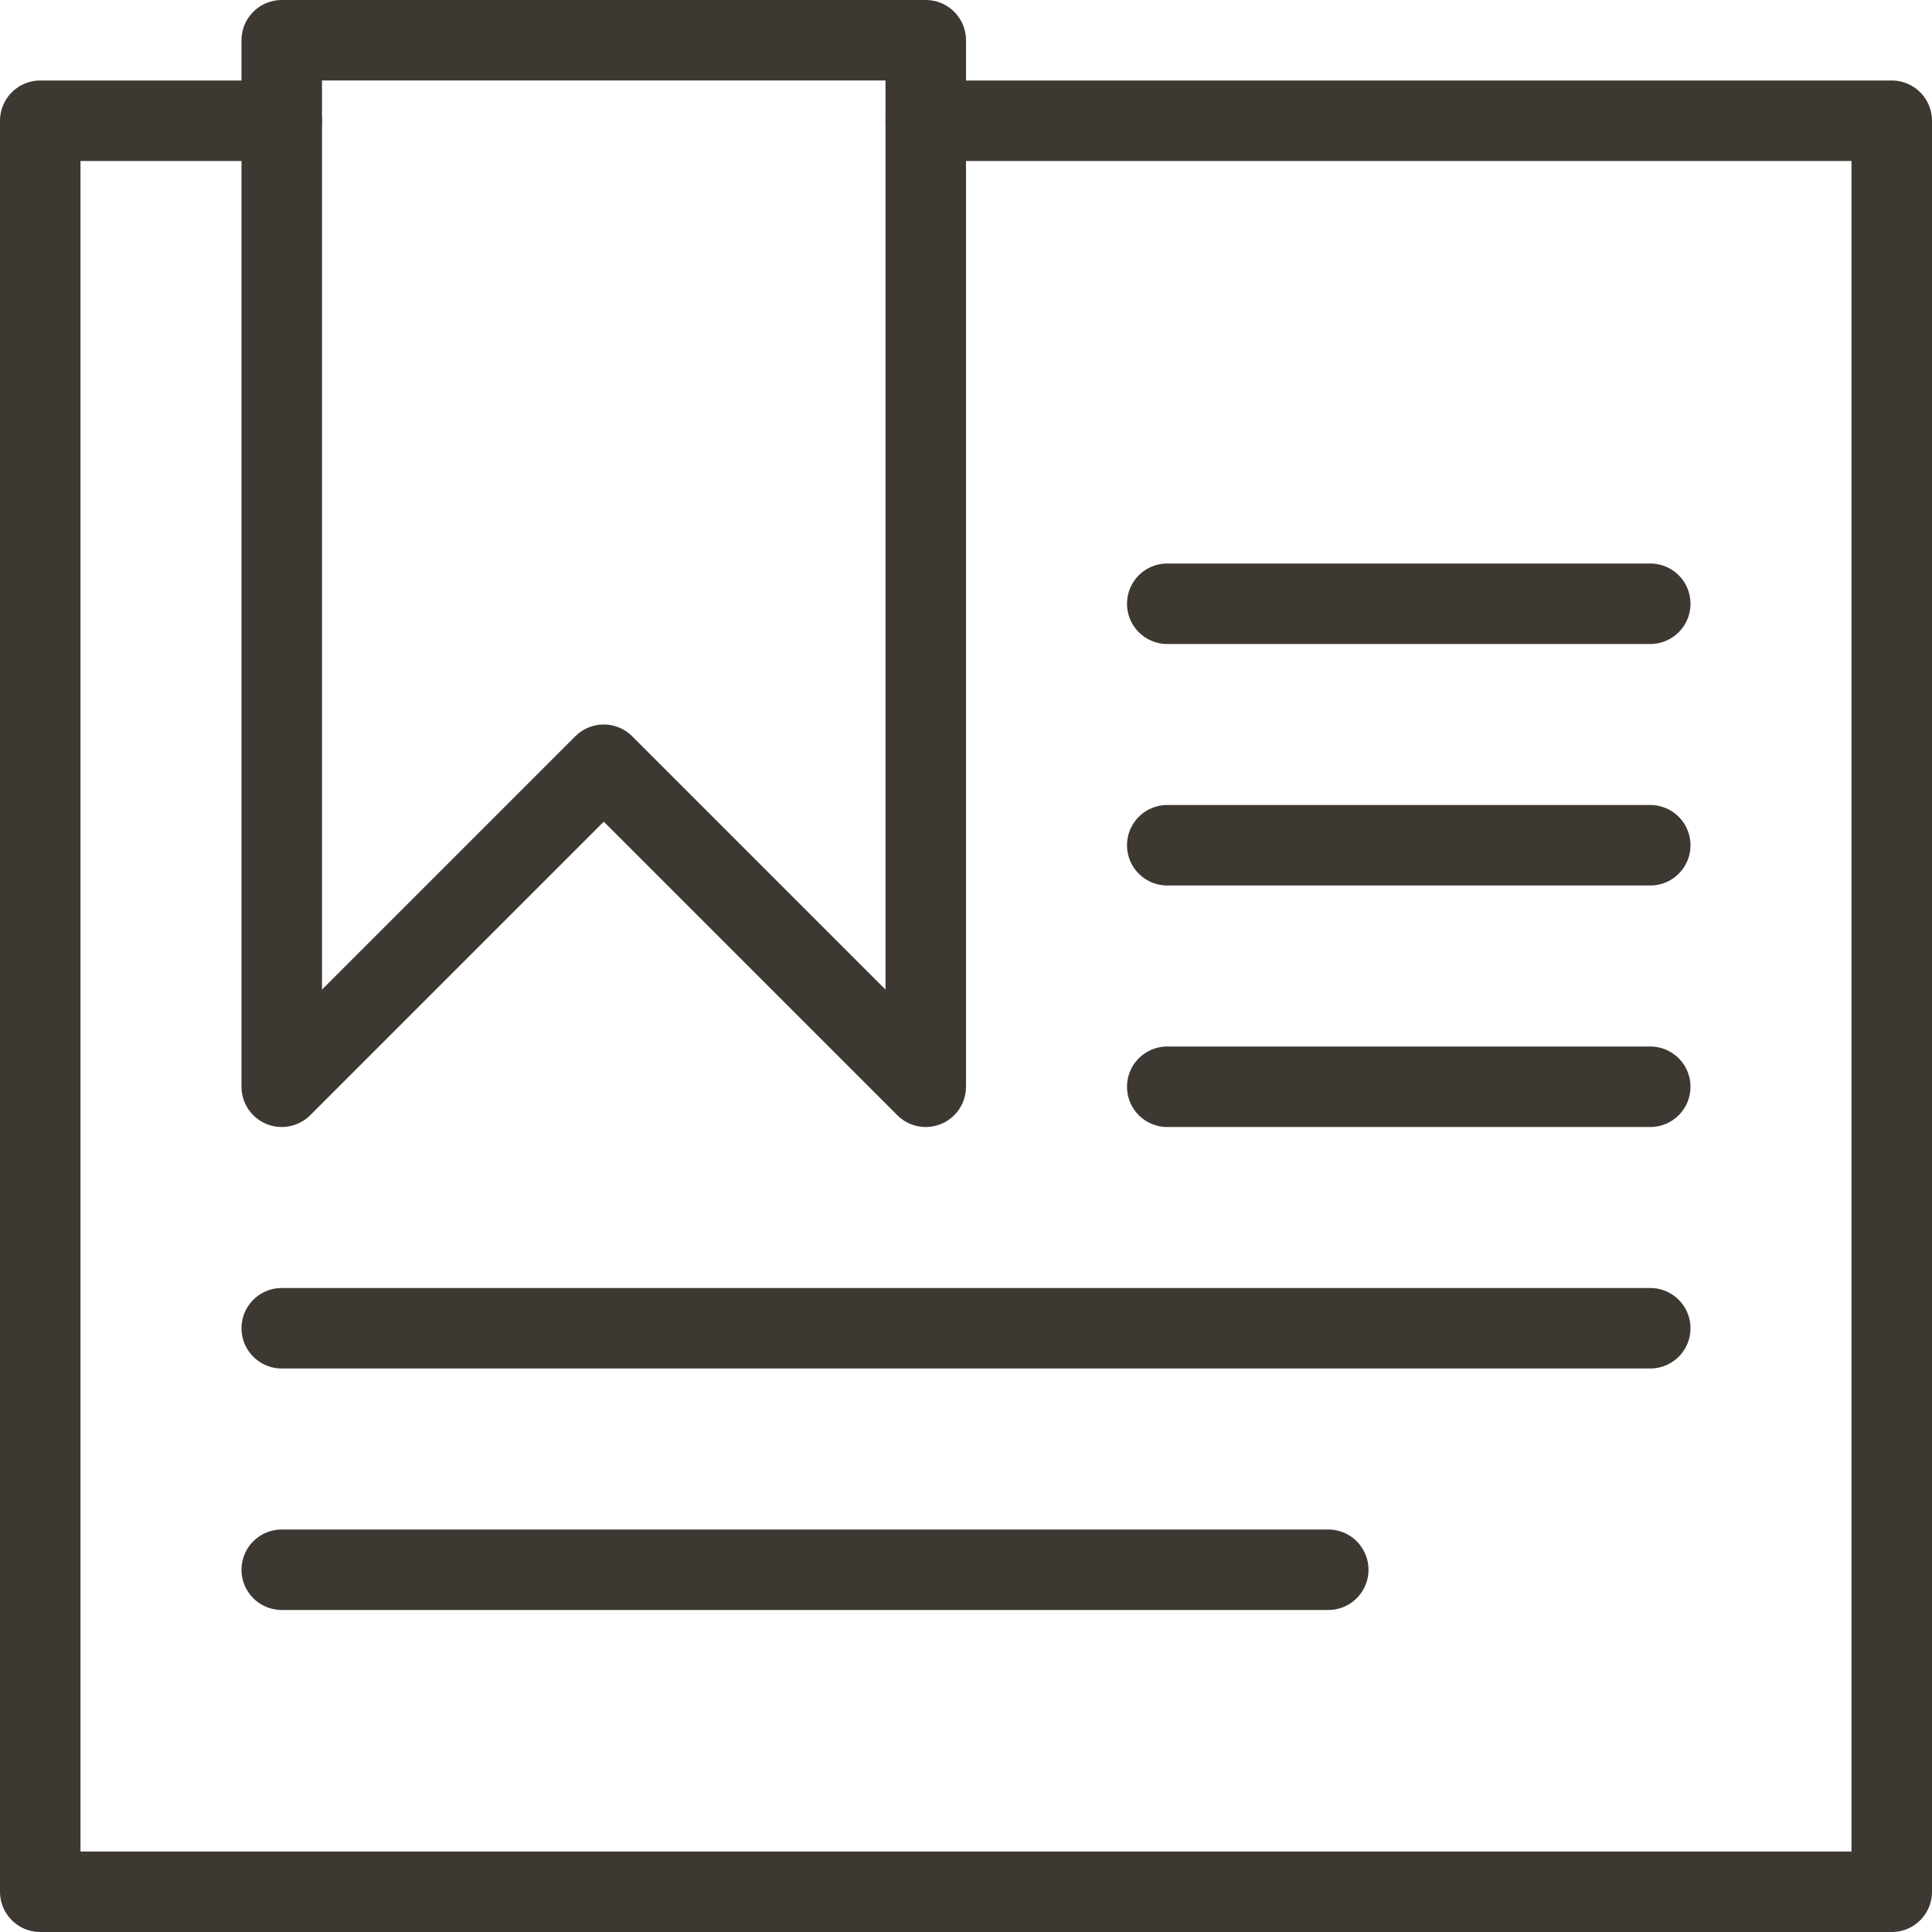 
<svg contentScriptType="text/ecmascript" width="24"
     xmlns:xlink="http://www.w3.org/1999/xlink" zoomAndPan="magnify"
     contentStyleType="text/css" viewBox="0 0 24 24" height="24"
     preserveAspectRatio="xMidYMid meet" xmlns="http://www.w3.org/2000/svg"
     version="1.0">
    <g fill="none" stroke-miterlimit="10" stroke="#3e3832"
       stroke-linejoin="round" stroke-linecap="round">
        <path d="M11.5 1.5h12v22h-23v-22h3"/>
        <path d="M11.5 13.5l-4-4-4 4v-13h8zM14.5 7.5h6M14.5 10.5h6M14.5 13.5h6M3.5 16.5h17M3.5 19.5h13"/>
    </g>
</svg>